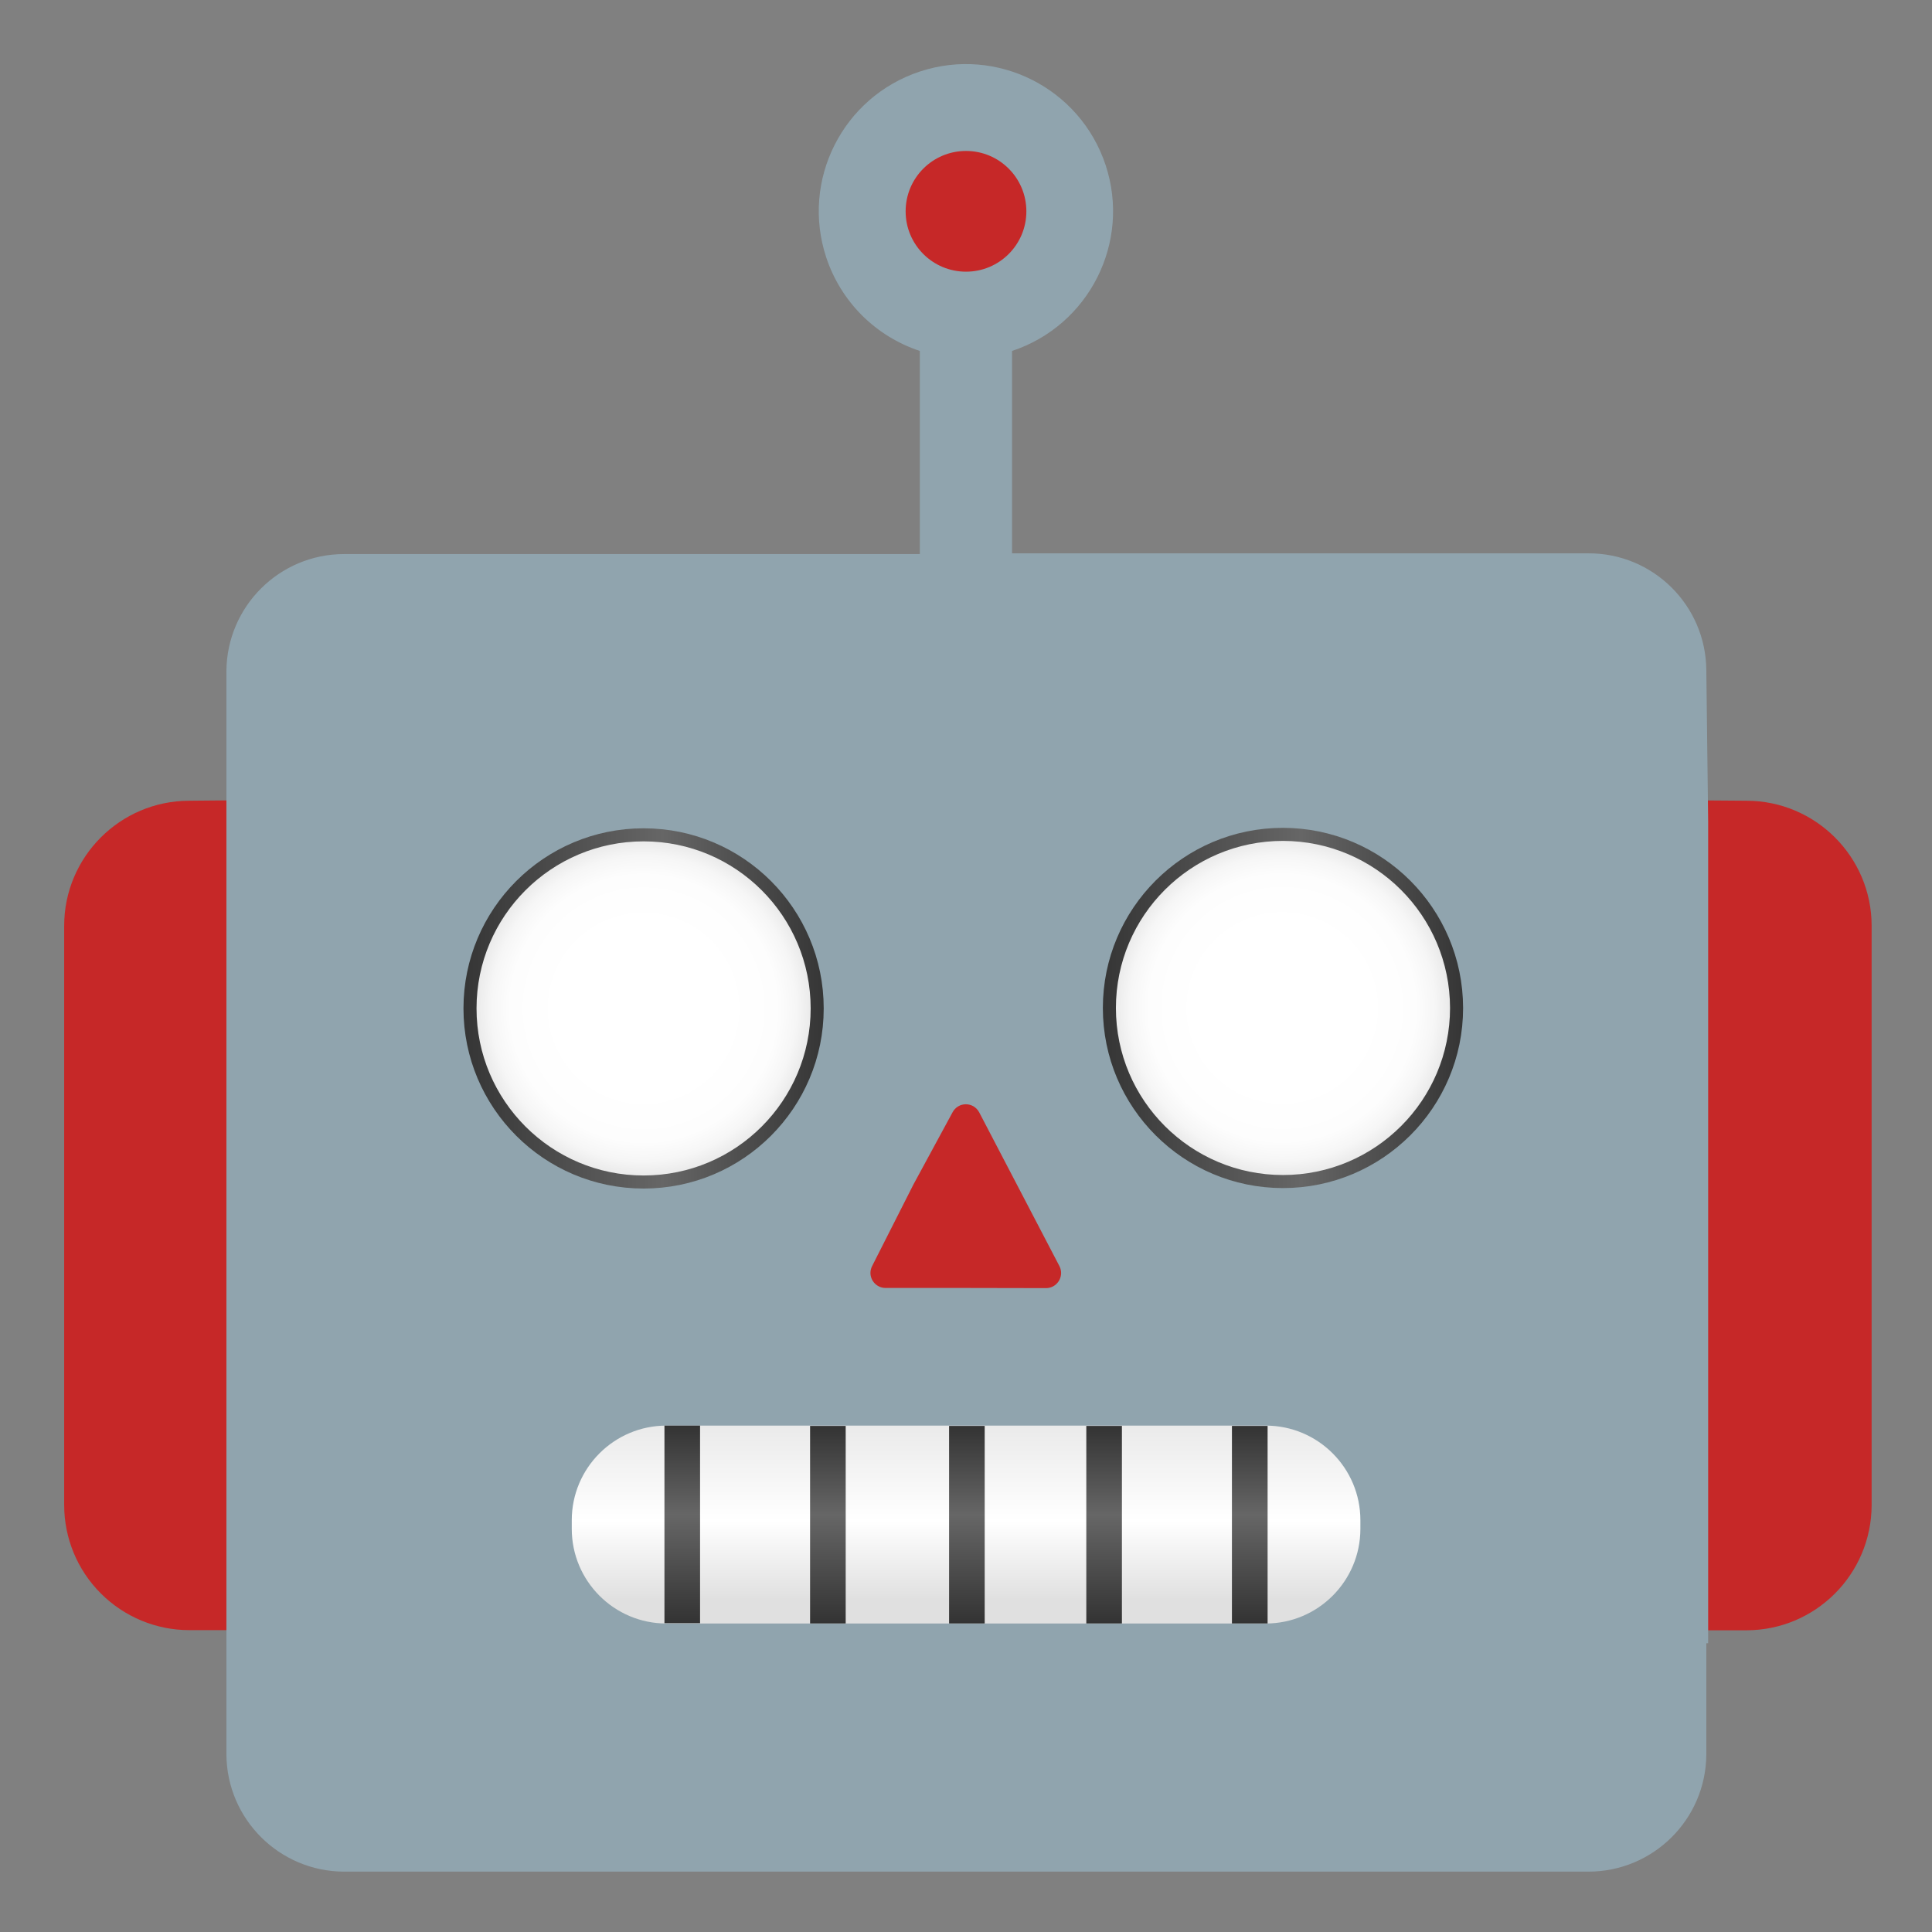 <svg width="37" height="37" viewBox="0 0 37 37" fill="none" xmlns="http://www.w3.org/2000/svg">
<rect x="0" y="0" width="37" height="37" fill="#808080" stroke="none"/>
<path d="M3.622 15.335C2.301 15.338 1.229 16.41 1.229 17.731V28.825C1.23 29.46 1.482 30.068 1.931 30.516C2.38 30.965 2.988 31.218 3.622 31.219H5.226V15.32L3.622 15.335Z" fill="#C62828"/>
<path d="M33.45 15.335C34.771 15.338 35.844 16.41 35.844 17.731V28.825C35.841 30.146 34.771 31.219 33.45 31.222H31.846V15.323L33.45 15.335Z" fill="#C62828"/>
<path d="M32.713 15.728L32.678 12.837C32.67 11.594 31.658 10.591 30.415 10.597H19.382V6.721C20.859 6.232 21.662 4.639 21.174 3.162C20.685 1.685 19.093 0.882 17.616 1.37C16.138 1.859 15.335 3.451 15.823 4.929C15.961 5.347 16.195 5.726 16.506 6.038C16.818 6.349 17.198 6.583 17.616 6.721V10.611H6.585C5.348 10.614 4.345 11.615 4.336 12.852V33.601C4.345 34.838 5.348 35.838 6.585 35.844H30.415C31.658 35.847 32.67 34.844 32.678 33.601V31.47H32.713V15.728Z" fill="#90A4AE"/>
<path d="M18.5 5.203C17.861 5.203 17.344 4.686 17.344 4.047C17.344 3.408 17.861 2.891 18.5 2.891C19.139 2.891 19.656 3.408 19.656 4.047C19.656 4.686 19.139 5.203 18.5 5.203Z" fill="#C62828"/>
<path d="M12.762 27.302H24.241C25.241 27.302 26.053 28.114 26.053 29.114V29.279C26.053 30.279 25.241 31.092 24.241 31.092H12.762C11.762 31.092 10.95 30.279 10.95 29.279V29.114C10.95 28.114 11.762 27.302 12.762 27.302Z" fill="url(#paint0_linear)"/>
<path d="M15.514 27.308H16.196V31.091H15.514V27.308Z" fill="url(#paint1_linear)"/>
<path d="M18.176 27.308H18.858V31.091H18.176V27.308Z" fill="url(#paint2_linear)"/>
<path d="M20.804 27.308H21.486V31.091H20.804V27.308Z" fill="url(#paint3_linear)"/>
<path d="M23.593 27.308H24.276V31.091H23.593V27.308Z" fill="url(#paint4_linear)"/>
<path d="M12.725 27.302H13.407V31.086H12.725V27.302Z" fill="url(#paint5_linear)"/>
<path d="M18.5 24.666H16.959C16.8 24.666 16.67 24.536 16.67 24.377C16.67 24.33 16.682 24.287 16.702 24.247L17.494 22.683L18.243 21.301C18.267 21.255 18.304 21.216 18.349 21.189C18.393 21.162 18.445 21.148 18.497 21.148C18.549 21.148 18.601 21.162 18.646 21.189C18.69 21.216 18.727 21.255 18.752 21.301L19.506 22.746L20.289 24.247C20.362 24.388 20.307 24.562 20.165 24.637C20.125 24.657 20.081 24.669 20.035 24.669L18.5 24.666Z" fill="#C62828"/>
<path d="M12.326 22.637C14.162 22.637 15.65 21.148 15.65 19.312C15.65 17.476 14.162 15.988 12.326 15.988C10.49 15.988 9.001 17.476 9.001 19.312C9.001 21.148 10.49 22.637 12.326 22.637Z" fill="url(#paint6_radial)"/>
<path d="M12.326 22.637C14.162 22.637 15.65 21.148 15.65 19.312C15.65 17.476 14.162 15.988 12.326 15.988C10.49 15.988 9.001 17.476 9.001 19.312C9.001 21.148 10.49 22.637 12.326 22.637Z" stroke="url(#paint7_linear)" stroke-width="0.25" stroke-miterlimit="10"/>
<path d="M24.57 15.979C22.735 15.979 21.246 17.468 21.246 19.304C21.246 21.139 22.735 22.628 24.57 22.628C26.406 22.628 27.895 21.139 27.895 19.304C27.892 17.468 26.406 15.982 24.57 15.979Z" fill="url(#paint8_radial)"/>
<path d="M24.57 15.979C22.735 15.979 21.246 17.468 21.246 19.304C21.246 21.139 22.735 22.628 24.57 22.628C26.406 22.628 27.895 21.139 27.895 19.304C27.892 17.468 26.406 15.982 24.57 15.979Z" stroke="url(#paint9_linear)" stroke-width="0.25" stroke-miterlimit="10"/>
<defs>
<linearGradient id="paint0_linear" x1="18.501" y1="31.092" x2="18.501" y2="27.302" gradientUnits="userSpaceOnUse">
<stop offset="0.12" stop-color="#E0E0E0"/>
<stop offset="0.52" stop-color="white"/>
<stop offset="1" stop-color="#EAEAEA"/>
</linearGradient>
<linearGradient id="paint1_linear" x1="15.855" y1="31.091" x2="15.855" y2="27.308" gradientUnits="userSpaceOnUse">
<stop stop-color="#333333"/>
<stop offset="0.55" stop-color="#666666"/>
<stop offset="1" stop-color="#333333"/>
</linearGradient>
<linearGradient id="paint2_linear" x1="18.517" y1="31.091" x2="18.517" y2="27.308" gradientUnits="userSpaceOnUse">
<stop stop-color="#333333"/>
<stop offset="0.55" stop-color="#666666"/>
<stop offset="1" stop-color="#333333"/>
</linearGradient>
<linearGradient id="paint3_linear" x1="21.145" y1="31.091" x2="21.145" y2="27.308" gradientUnits="userSpaceOnUse">
<stop stop-color="#333333"/>
<stop offset="0.55" stop-color="#666666"/>
<stop offset="1" stop-color="#333333"/>
</linearGradient>
<linearGradient id="paint4_linear" x1="23.934" y1="31.091" x2="23.934" y2="27.308" gradientUnits="userSpaceOnUse">
<stop stop-color="#333333"/>
<stop offset="0.55" stop-color="#666666"/>
<stop offset="1" stop-color="#333333"/>
</linearGradient>
<linearGradient id="paint5_linear" x1="13.066" y1="31.086" x2="13.066" y2="27.302" gradientUnits="userSpaceOnUse">
<stop stop-color="#333333"/>
<stop offset="0.55" stop-color="#666666"/>
<stop offset="1" stop-color="#333333"/>
</linearGradient>
<radialGradient id="paint6_radial" cx="0" cy="0" r="1" gradientUnits="userSpaceOnUse" gradientTransform="translate(12.326 19.312) scale(3.324)">
<stop offset="0.48" stop-color="white"/>
<stop offset="0.77" stop-color="#FDFDFD"/>
<stop offset="0.88" stop-color="#F6F6F6"/>
<stop offset="0.96" stop-color="#EBEBEB"/>
<stop offset="1" stop-color="#E0E0E0"/>
</radialGradient>
<linearGradient id="paint7_linear" x1="8.712" y1="19.312" x2="15.939" y2="19.312" gradientUnits="userSpaceOnUse">
<stop stop-color="#333333"/>
<stop offset="0.55" stop-color="#666666"/>
<stop offset="1" stop-color="#333333"/>
</linearGradient>
<radialGradient id="paint8_radial" cx="0" cy="0" r="1" gradientUnits="userSpaceOnUse" gradientTransform="translate(24.556 19.304) scale(3.324)">
<stop offset="0.48" stop-color="white"/>
<stop offset="0.77" stop-color="#FDFDFD"/>
<stop offset="0.88" stop-color="#F6F6F6"/>
<stop offset="0.96" stop-color="#EBEBEB"/>
<stop offset="1" stop-color="#E0E0E0"/>
</radialGradient>
<linearGradient id="paint9_linear" x1="20.943" y1="19.304" x2="28.169" y2="19.304" gradientUnits="userSpaceOnUse">
<stop stop-color="#333333"/>
<stop offset="0.55" stop-color="#666666"/>
<stop offset="1" stop-color="#333333"/>
</linearGradient>
</defs>
</svg>

